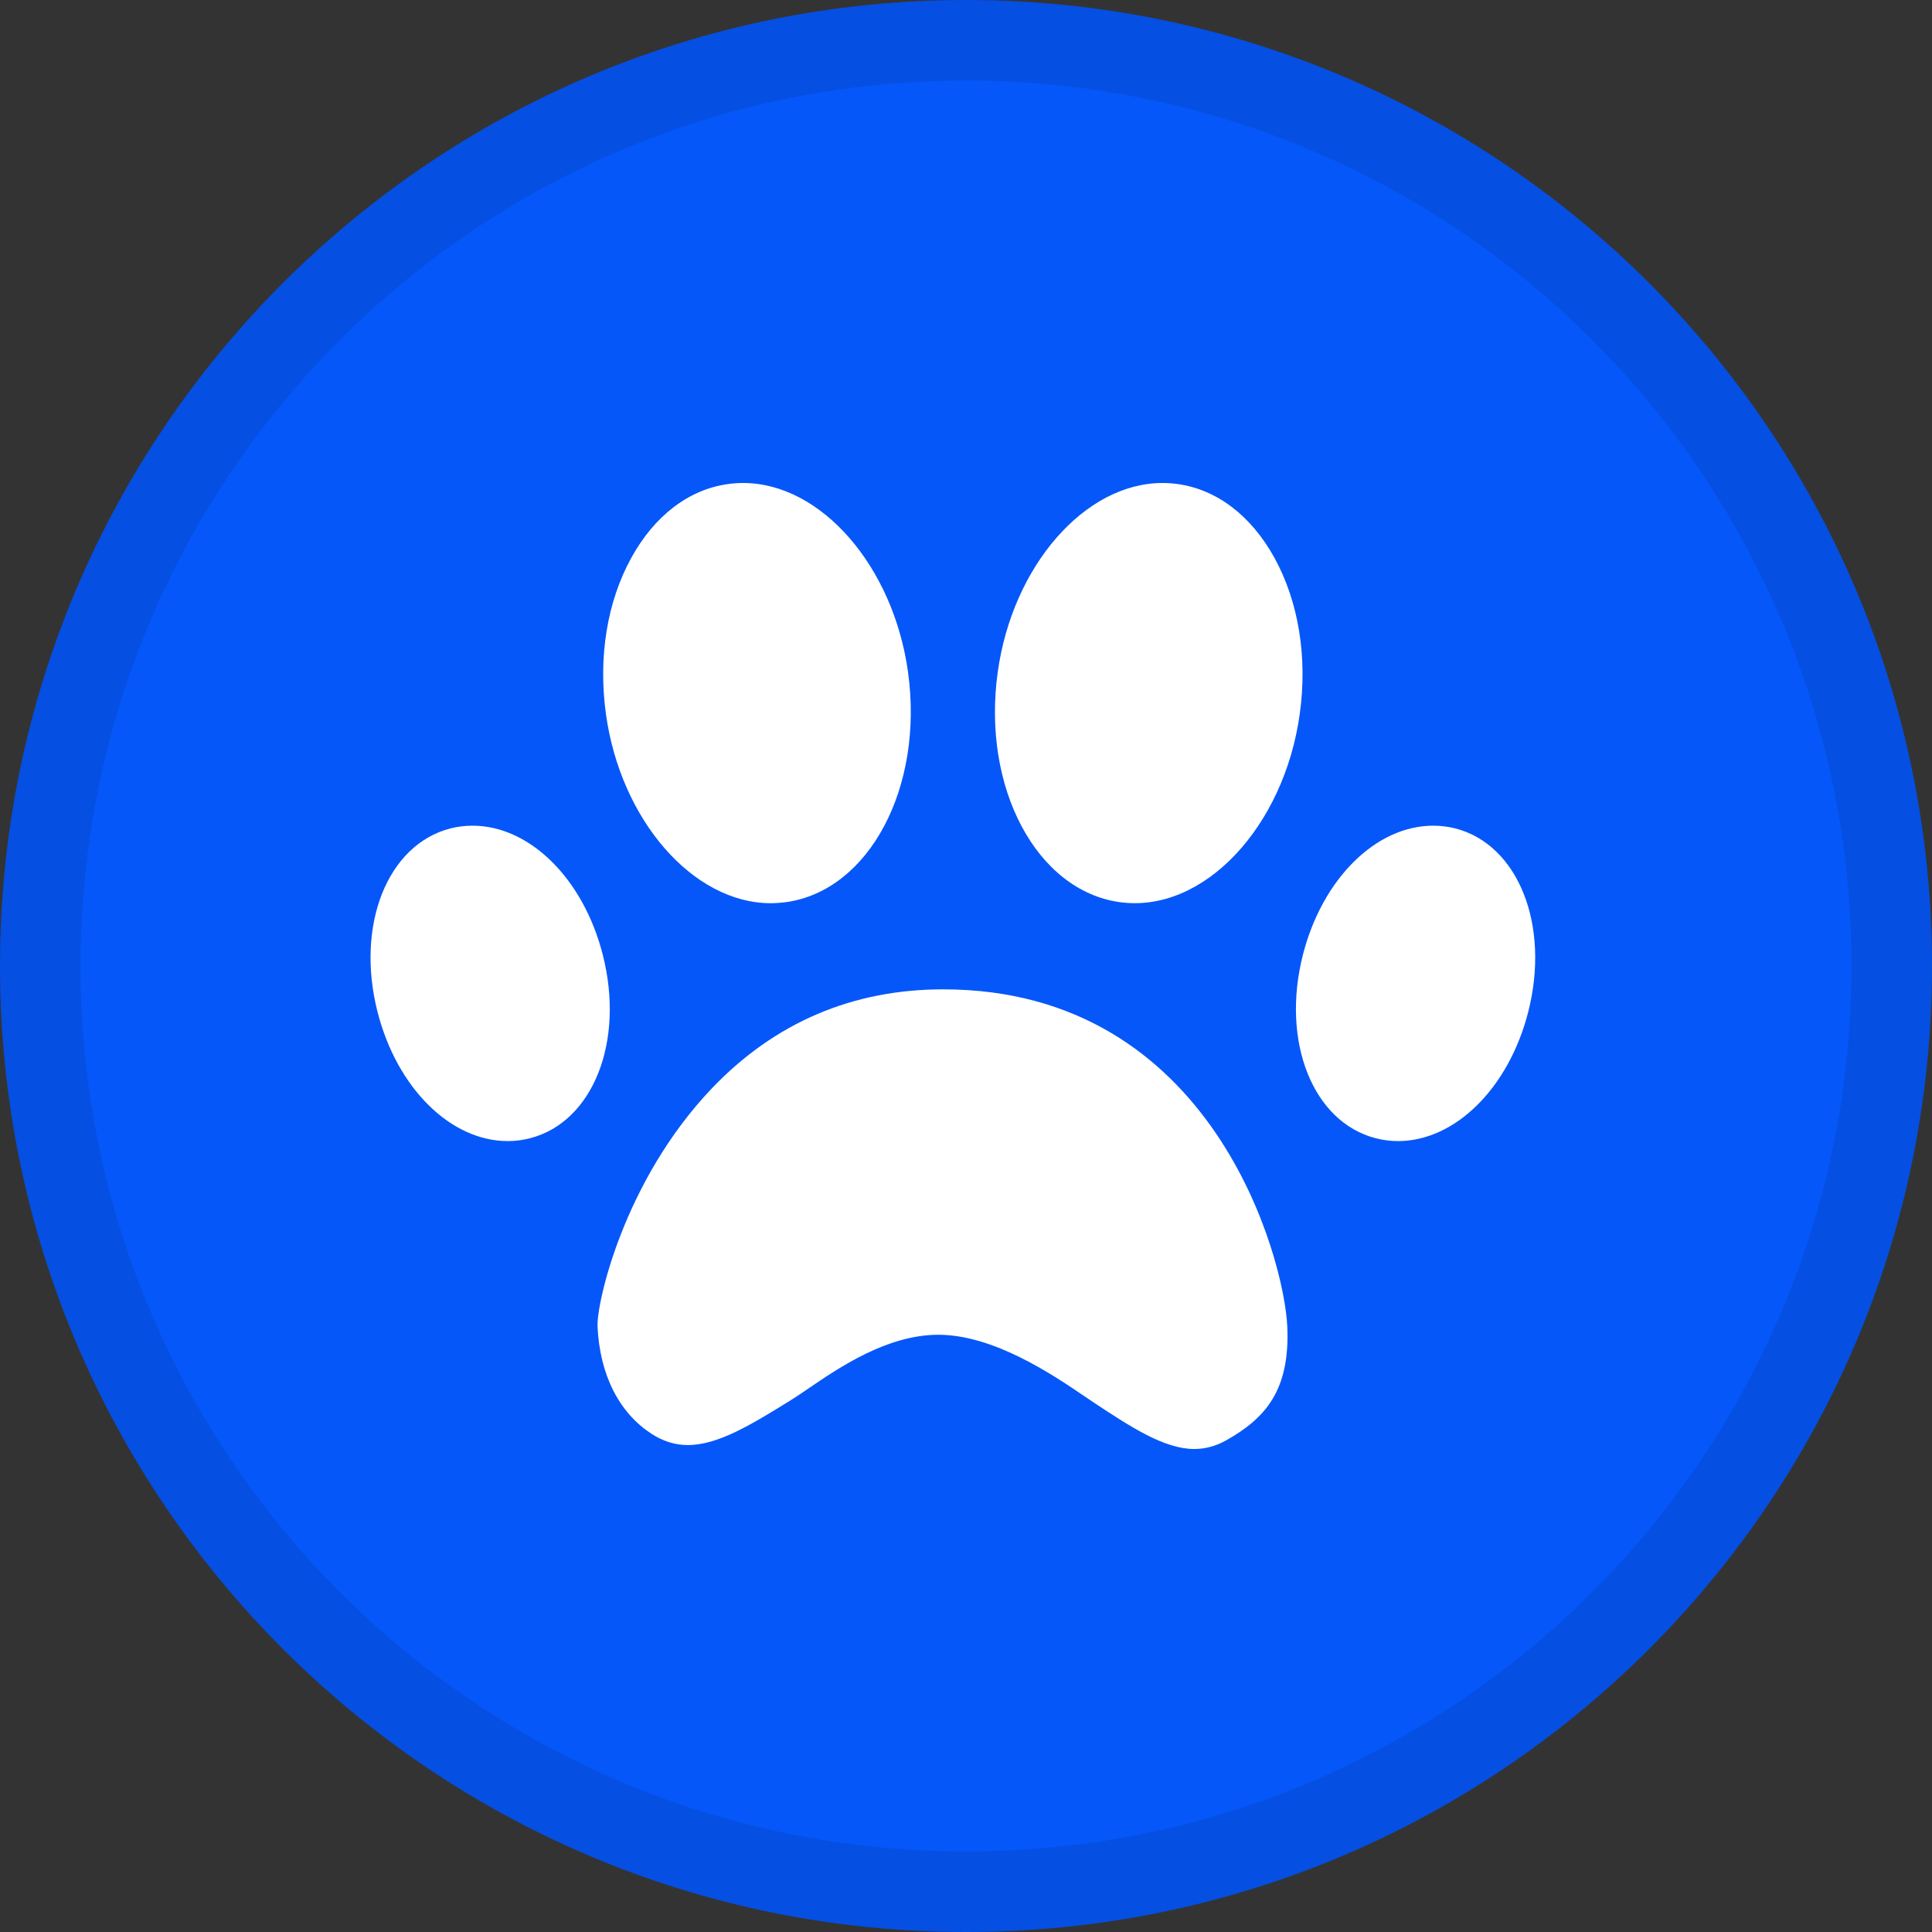 <svg width="24" height="24" viewBox="0 0 24 24" fill="none" xmlns="http://www.w3.org/2000/svg">
<rect x="0" y="0" width="24" height="24" fill="#333333" stroke="none"/>
<path d="M12 24C18.627 24 24 18.627 24 12C24 5.373 18.627 0 12 0C5.373 0 0 5.373 0 12C0 18.627 5.373 24 12 24Z" fill="#0657F9"/>
<path d="M23.5 12C23.5 18.351 18.351 23.5 12 23.5C5.649 23.5 0.5 18.351 0.5 12C0.5 5.649 5.649 0.5 12 0.5C18.351 0.5 23.5 5.649 23.5 12Z" stroke="black" stroke-opacity="0.097"/>
<path d="M11.716 12.29C10.59 12.29 9.624 12.703 8.845 13.518C7.746 14.669 7.409 16.192 7.423 16.478C7.45 17.077 7.69 17.552 8.098 17.814C8.239 17.905 8.389 17.951 8.544 17.951C8.92 17.951 9.332 17.697 9.809 17.403C9.873 17.364 9.947 17.313 10.03 17.257C10.424 16.988 11.019 16.581 11.657 16.581C12.348 16.581 13.085 17.082 13.481 17.351L13.604 17.434C14.047 17.726 14.464 18 14.835 18C14.974 18 15.109 17.963 15.238 17.889C15.716 17.618 16.027 17.274 15.991 16.476C15.954 15.645 15.076 12.29 11.716 12.29Z" fill="white"/>
<path d="M9.575 11.22C9.637 11.22 9.7 11.215 9.763 11.207C10.797 11.064 11.478 9.782 11.28 8.35C11.098 7.032 10.198 6 9.232 6C9.17 6 9.107 6.004 9.044 6.013C8.557 6.08 8.13 6.406 7.842 6.93C7.541 7.476 7.43 8.165 7.527 8.869C7.709 10.187 8.609 11.22 9.575 11.22Z" fill="white"/>
<path d="M5.87 10.257C5.778 10.257 5.685 10.268 5.595 10.291C4.811 10.493 4.414 11.495 4.691 12.575C4.933 13.517 5.597 14.175 6.308 14.175C6.4 14.175 6.493 14.163 6.583 14.14C7.367 13.939 7.764 12.936 7.487 11.857C7.246 10.915 6.58 10.257 5.87 10.257Z" fill="white"/>
<path d="M13.911 11.207C14.949 11.35 15.952 10.272 16.146 8.869C16.244 8.165 16.132 7.476 15.832 6.93C15.543 6.406 15.116 6.08 14.629 6.013C14.566 6.004 14.504 6 14.441 6C13.475 6 12.576 7.032 12.394 8.351C12.195 9.783 12.876 11.064 13.911 11.207Z" fill="white"/>
<path d="M18.079 10.291C17.989 10.268 17.896 10.257 17.804 10.257C17.093 10.257 16.428 10.915 16.186 11.857C15.91 12.936 16.307 13.939 17.091 14.14C17.181 14.163 17.273 14.175 17.366 14.175C18.076 14.175 18.741 13.517 18.983 12.575C19.26 11.495 18.862 10.493 18.079 10.291Z" fill="white"/>
</svg>
